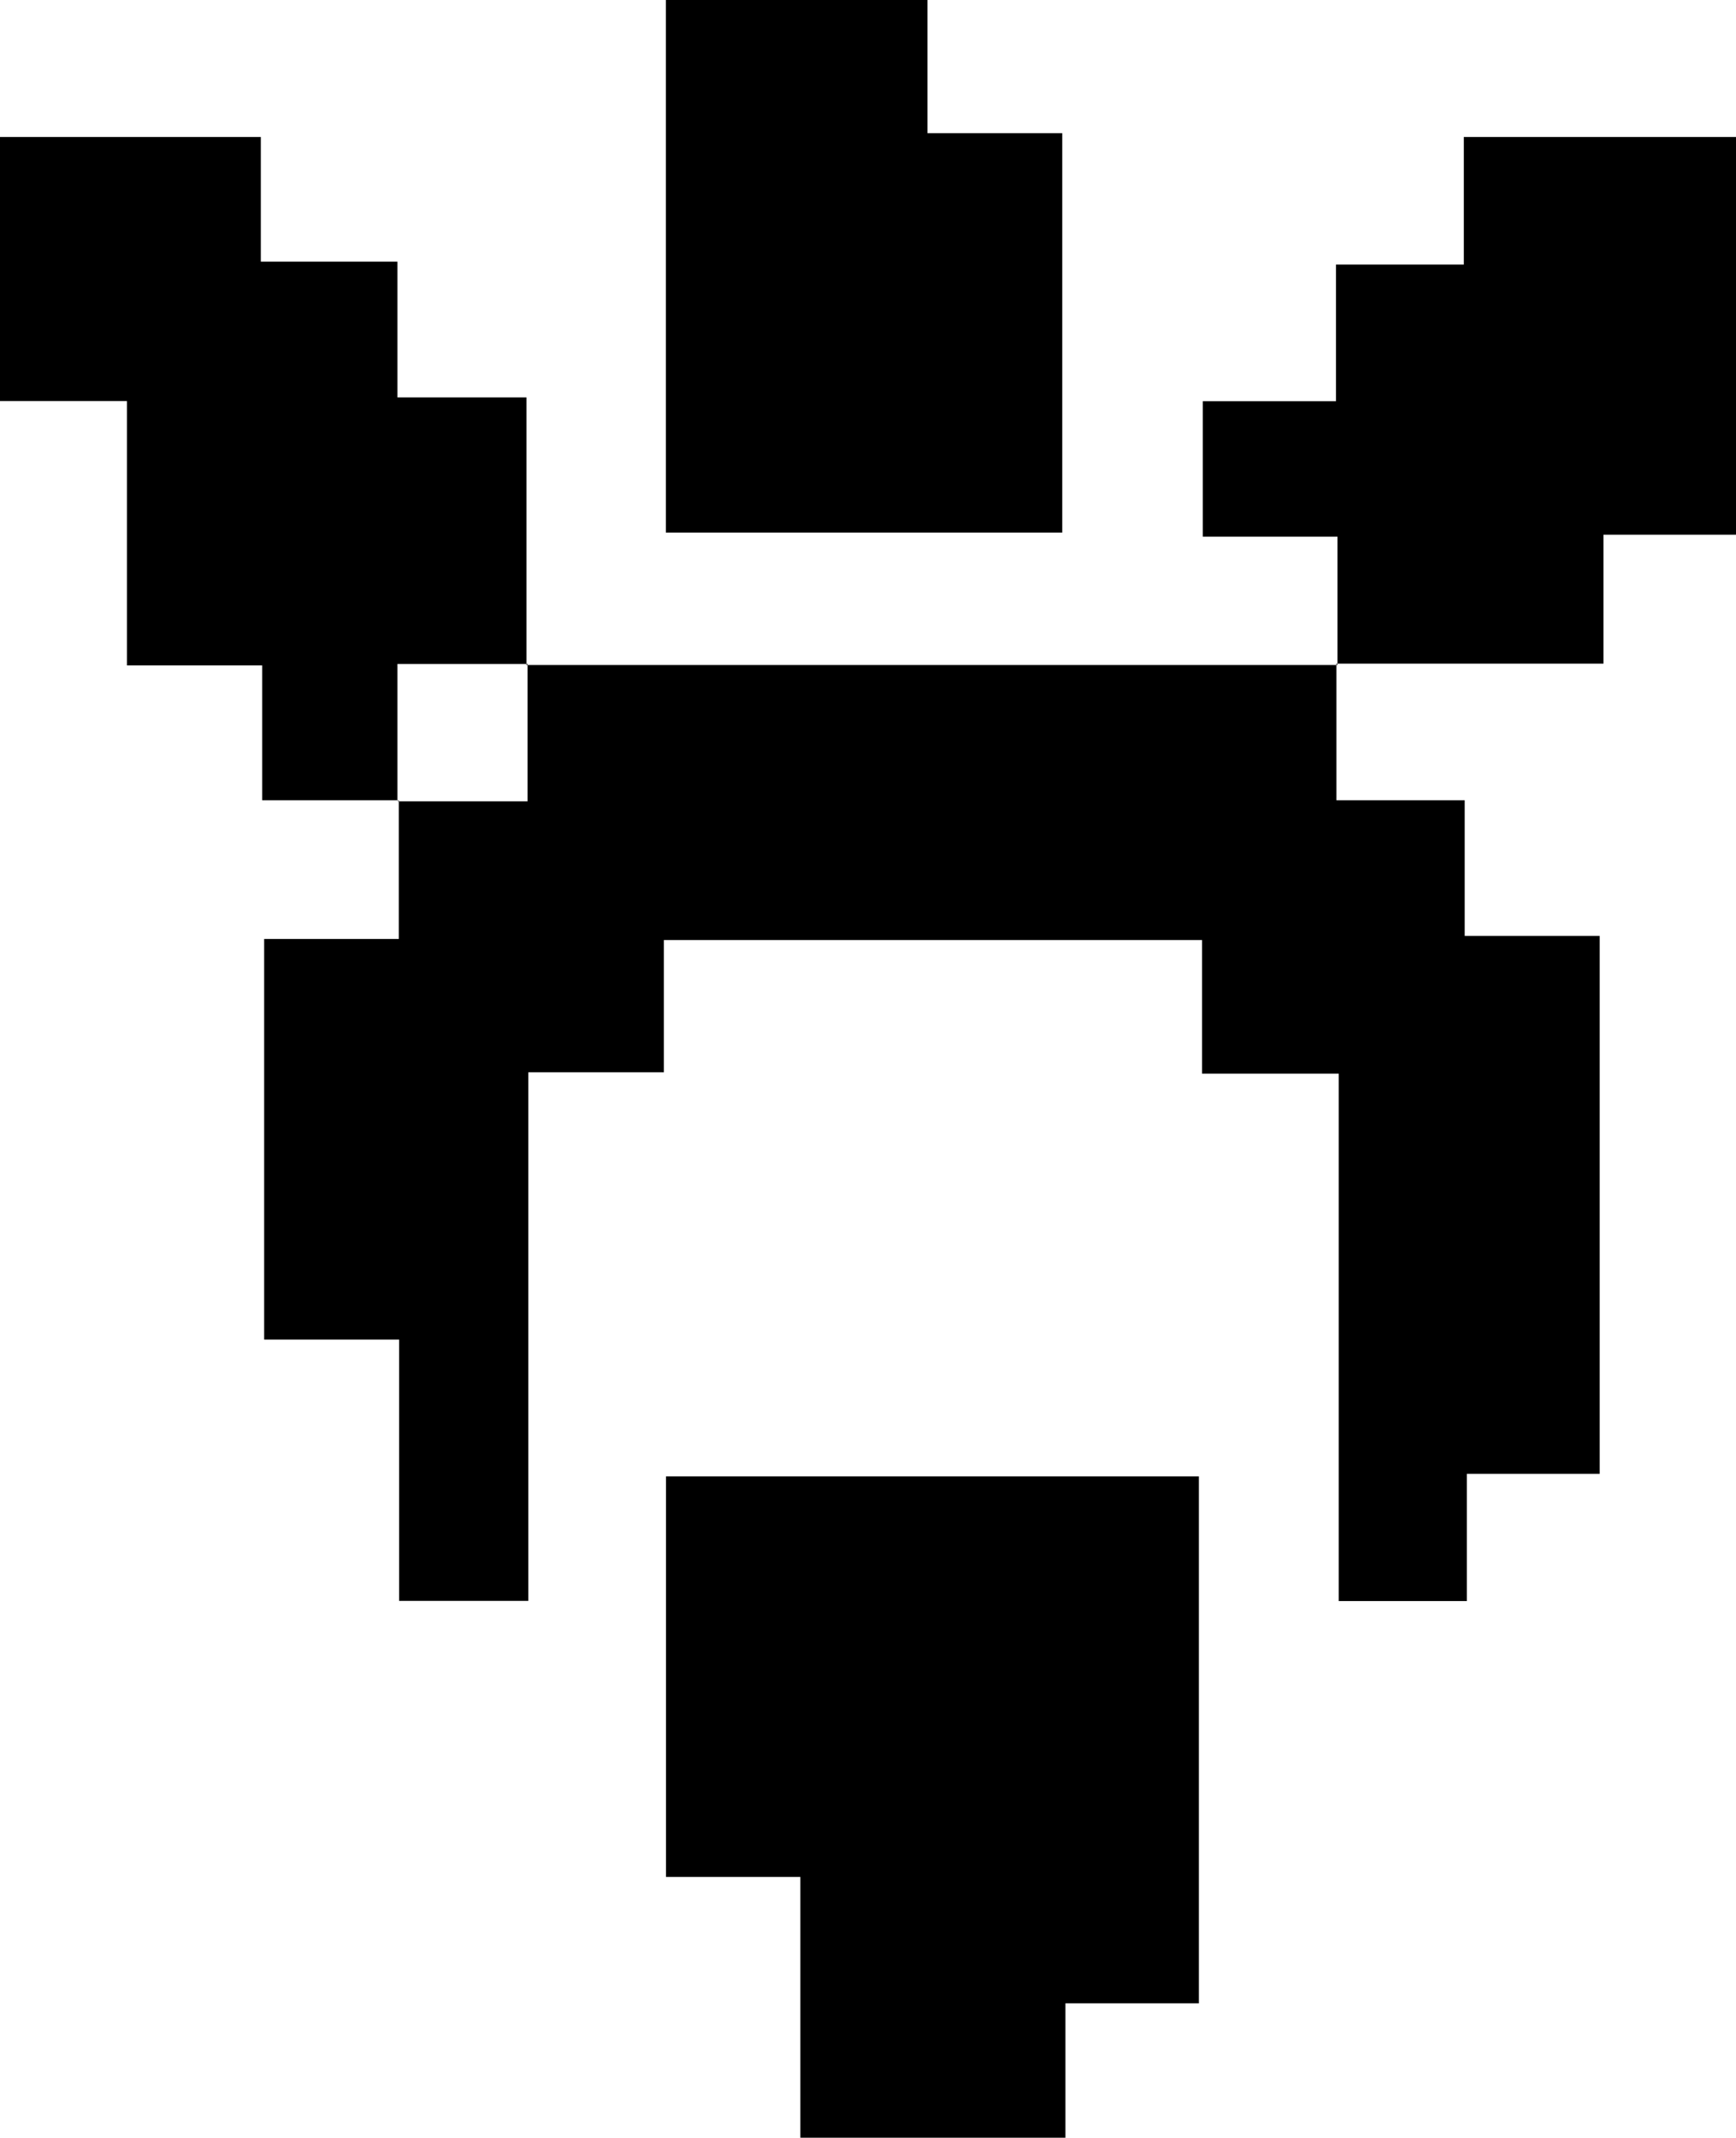 <svg id="Layer_1" data-name="Layer 1" xmlns="http://www.w3.org/2000/svg" viewBox="0 0 114.35 140.78"><path d="M26.5,23.09H79.92L79.85,23v9H88.3v8.93h8.89V76.35H88.44v8.38H80V50H71V41.2H35.55v8.71H26.62V84.72H18.11V67.51H9.22V41.13h8.87V32l-.07.07h8.55V23Z" transform="translate(8.18 20.7)"/><path d="M35.69,76.52h35.1v34.7H62v8.85H44.54V102.9H35.69Z" transform="translate(8.18 20.7)"/><path d="M18.09,32h-9V23.12H.18V5.71H-8.18V-11.68H9v8.21H18V5.47H26.5V23.09l.07-.07H18v9Z" transform="translate(8.18 20.7)"/><path d="M35.68-20.7H52.91v8.77h8.88v26.3H35.68Z" transform="translate(8.18 20.7)"/><path d="M79.92,23.09V14.64H71.05V5.72h8.77v-9h8.42v-8.4h17.93V14.51H97.44V23H79.85Z" transform="translate(8.18 20.7)"/></svg>